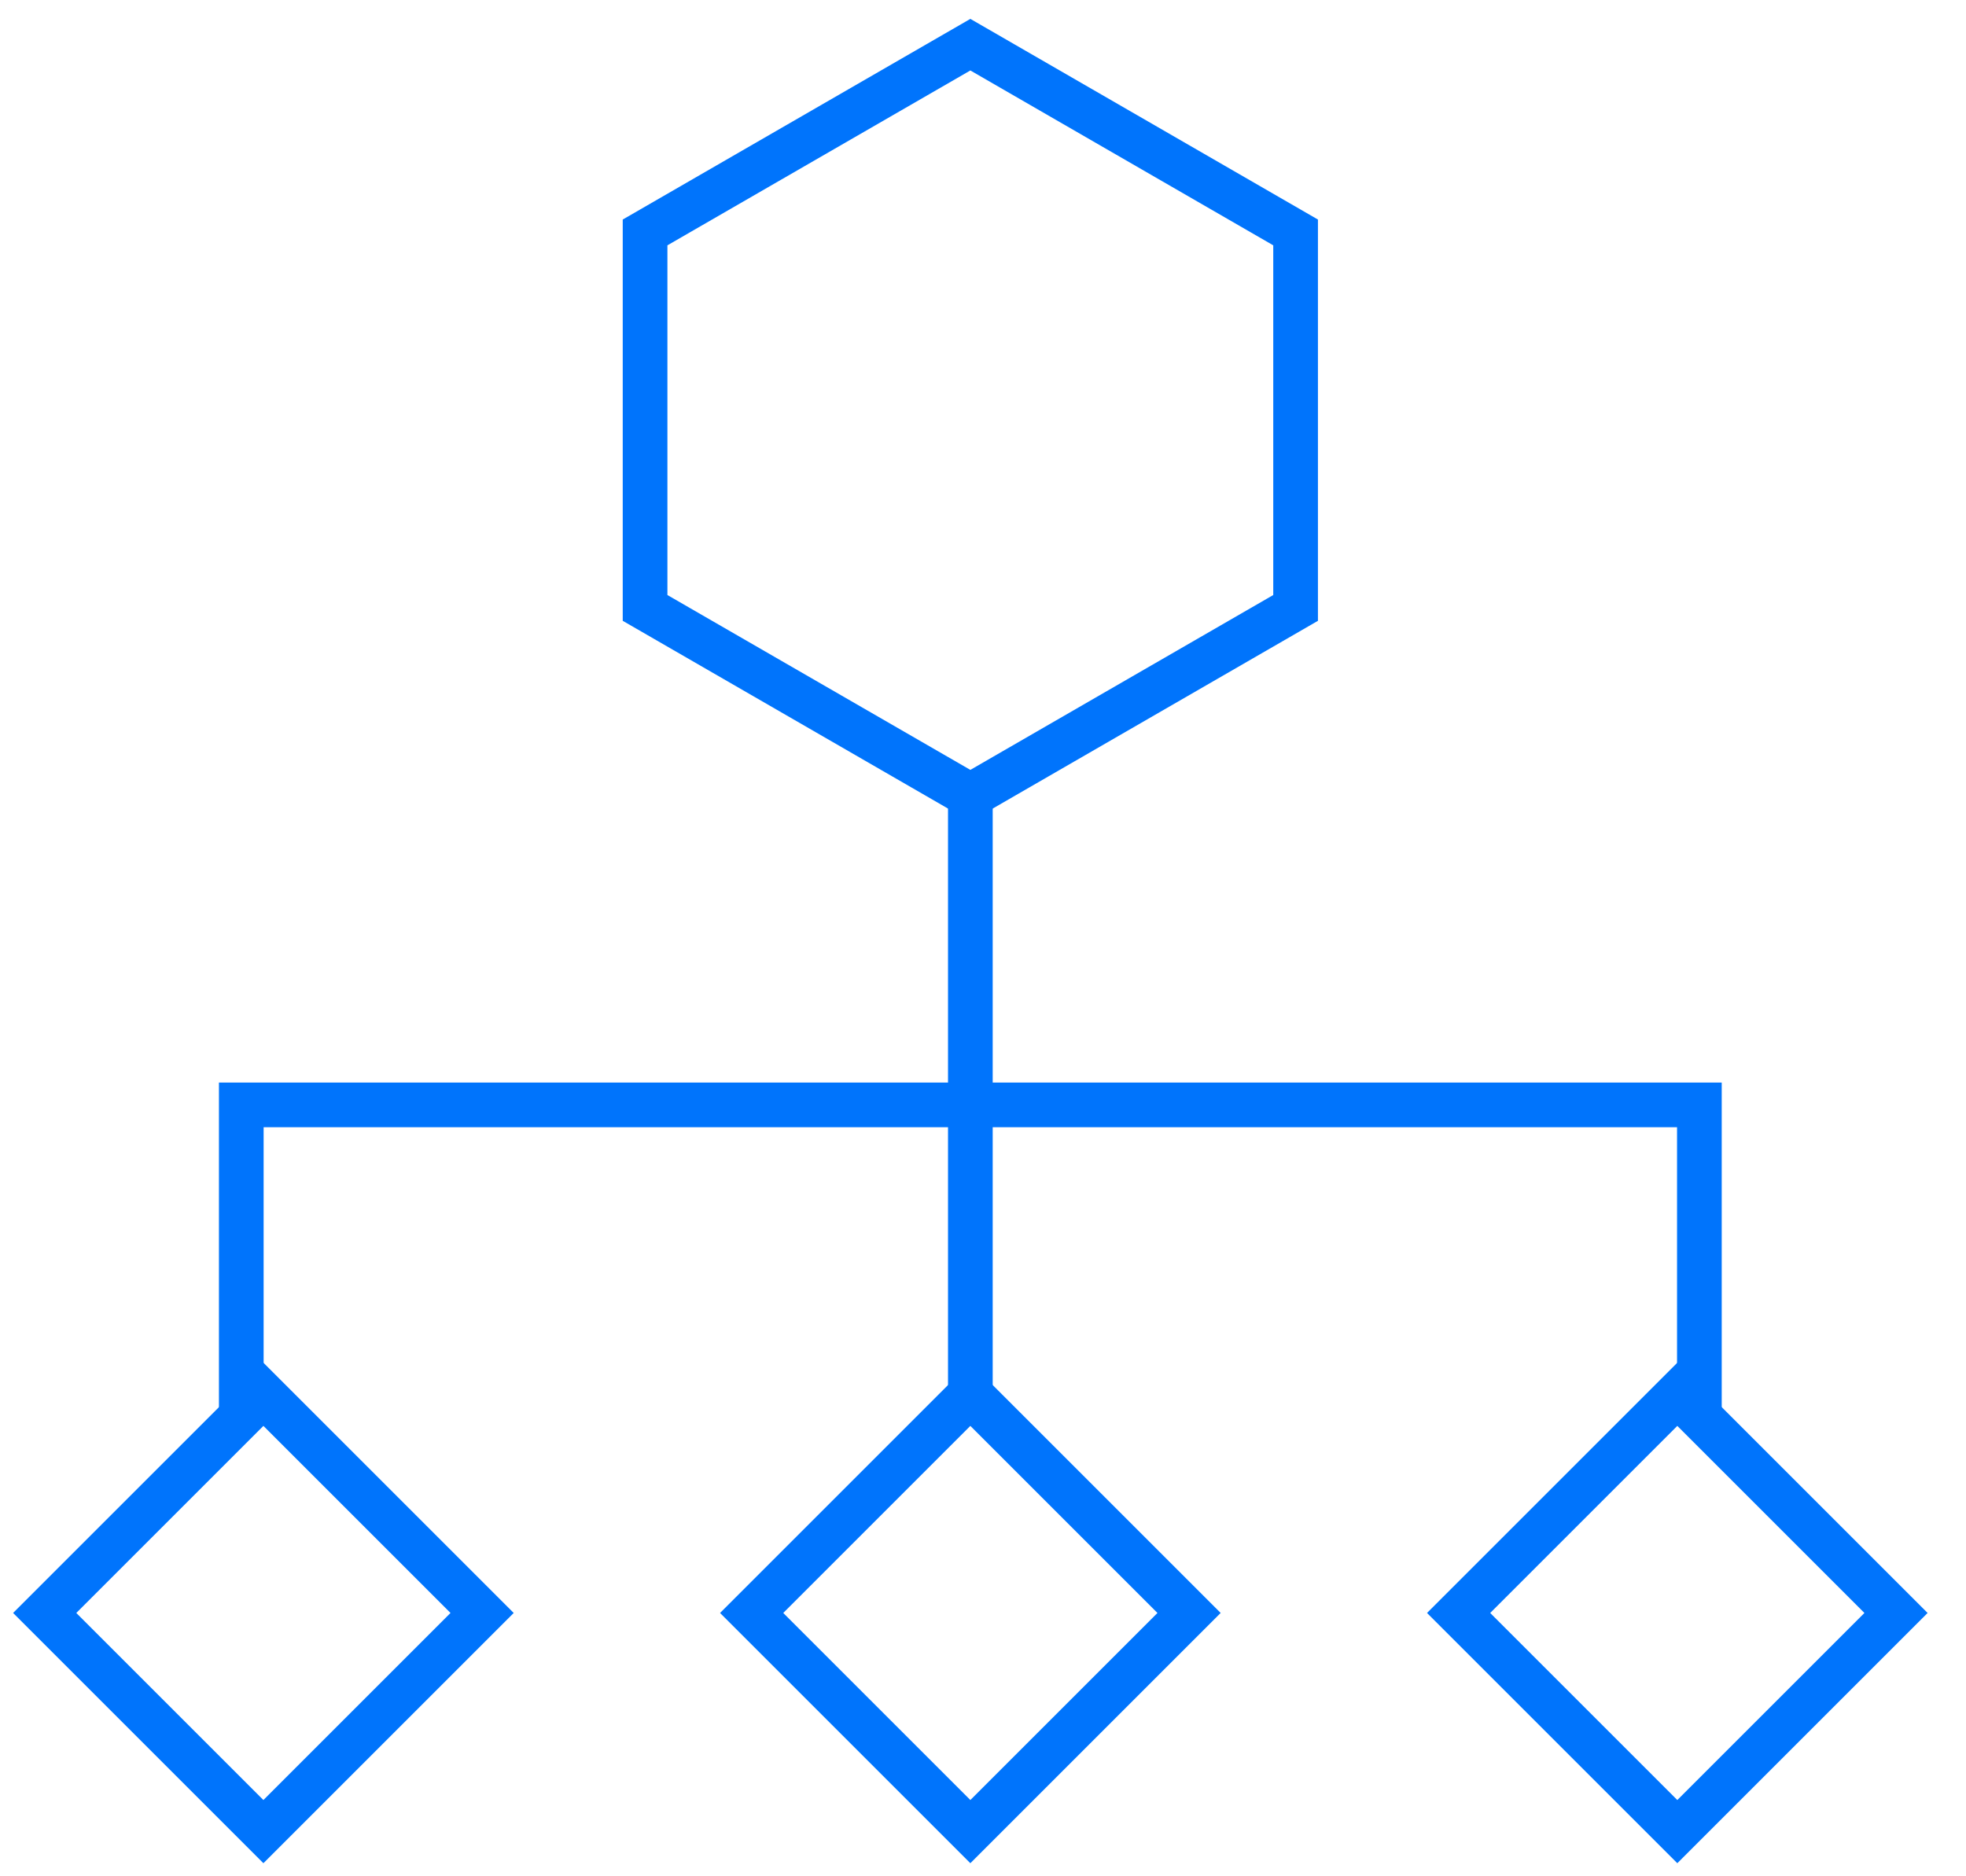 <svg width="44" height="42" viewBox="0 0 44 42" fill="none" xmlns="http://www.w3.org/2000/svg">
<path d="M21.717 1L28.996 5.203V13.608L21.717 17.811L14.437 13.608V5.203L21.717 1Z" stroke="#0074FC"/>
<rect x="5.895" y="31.211" width="6.922" height="6.922" transform="rotate(45 5.895 31.211)" stroke="#0074FC"/>
<rect x="21.717" y="31.211" width="6.922" height="6.922" transform="rotate(45 21.717 31.211)" stroke="#0074FC"/>
<rect x="37.539" y="31.211" width="6.922" height="6.922" transform="rotate(45 37.539 31.211)" stroke="#0074FC"/>
<path d="M5.4 31.655V24.733C11.772 24.733 16.744 24.733 21.717 24.733M38.033 31.655V24.733C31.661 24.733 26.689 24.733 21.717 24.733M21.717 17.811V24.733M21.717 24.733V31.655" stroke="#0074FC"/>
</svg>
